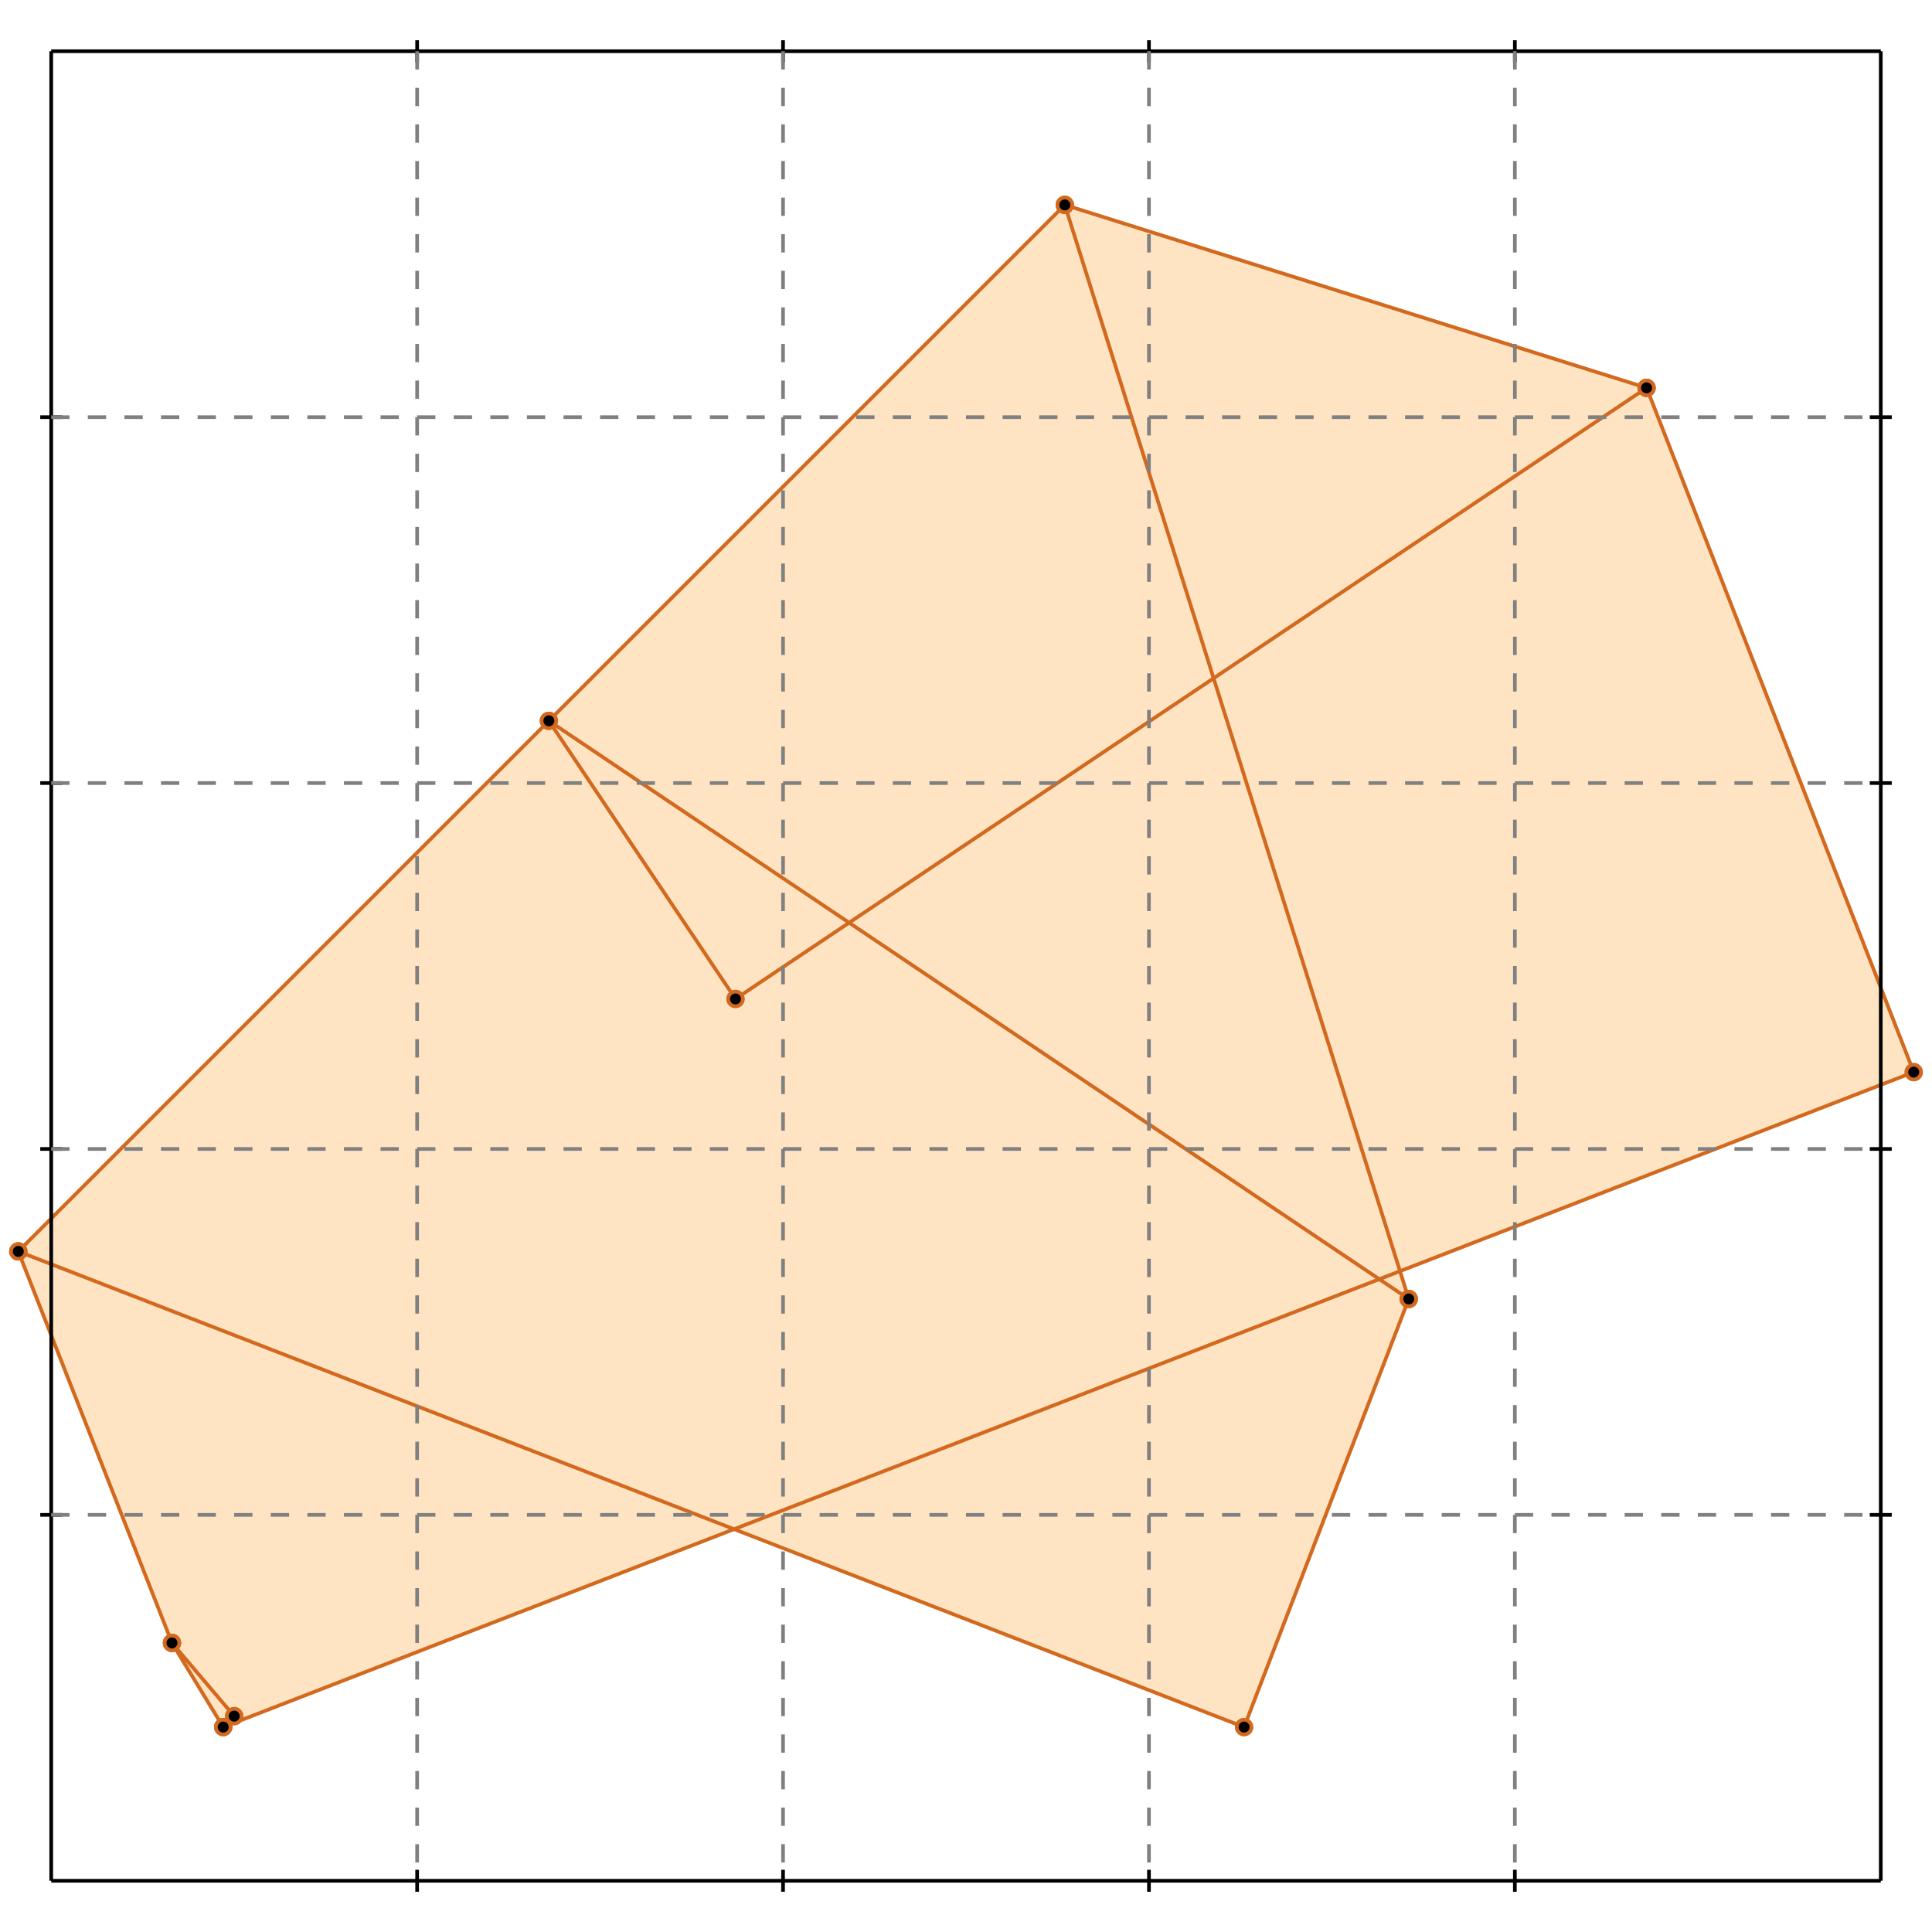 <?xml version="1.0" standalone="no"?>
<!DOCTYPE svg PUBLIC "-//W3C//DTD SVG 1.1//EN" 
  "http://www.w3.org/Graphics/SVG/1.1/DTD/svg11.dtd">
<svg width="528" height="528" version="1.1" id="toplevel"
    xmlns="http://www.w3.org/2000/svg"
    xmlns:xlink="http://www.w3.org/1999/xlink">
  <polygon points="61,472 200,418 340,472 385,355 383,347 523,293 450,106 291,56 5,342 47,449"
           fill="bisque"/>
  <g stroke="chocolate" stroke-width="1">
    <line x1="61" y1="472" x2="523" y2="293"/>
    <circle cx="61" cy="472" r="2"/>
    <circle cx="523" cy="293" r="2"/>
  </g>
  <g stroke="chocolate" stroke-width="1">
    <line x1="201" y1="273" x2="450" y2="106"/>
    <circle cx="201" cy="273" r="2"/>
    <circle cx="450" cy="106" r="2"/>
  </g>
  <g stroke="chocolate" stroke-width="1">
    <line x1="61" y1="472" x2="64" y2="469"/>
    <circle cx="61" cy="472" r="2"/>
    <circle cx="64" cy="469" r="2"/>
  </g>
  <g stroke="chocolate" stroke-width="1">
    <line x1="340" y1="472" x2="5" y2="342"/>
    <circle cx="340" cy="472" r="2"/>
    <circle cx="5" cy="342" r="2"/>
  </g>
  <g stroke="chocolate" stroke-width="1">
    <line x1="5" y1="342" x2="291" y2="56"/>
    <circle cx="5" cy="342" r="2"/>
    <circle cx="291" cy="56" r="2"/>
  </g>
  <g stroke="chocolate" stroke-width="1">
    <line x1="340" y1="472" x2="385" y2="355"/>
    <circle cx="340" cy="472" r="2"/>
    <circle cx="385" cy="355" r="2"/>
  </g>
  <g stroke="chocolate" stroke-width="1">
    <line x1="64" y1="469" x2="47" y2="449"/>
    <circle cx="64" cy="469" r="2"/>
    <circle cx="47" cy="449" r="2"/>
  </g>
  <g stroke="chocolate" stroke-width="1">
    <line x1="450" y1="106" x2="291" y2="56"/>
    <circle cx="450" cy="106" r="2"/>
    <circle cx="291" cy="56" r="2"/>
  </g>
  <g stroke="chocolate" stroke-width="1">
    <line x1="385" y1="355" x2="150" y2="197"/>
    <circle cx="385" cy="355" r="2"/>
    <circle cx="150" cy="197" r="2"/>
  </g>
  <g stroke="chocolate" stroke-width="1">
    <line x1="61" y1="472" x2="47" y2="449"/>
    <circle cx="61" cy="472" r="2"/>
    <circle cx="47" cy="449" r="2"/>
  </g>
  <g stroke="chocolate" stroke-width="1">
    <line x1="47" y1="449" x2="5" y2="342"/>
    <circle cx="47" cy="449" r="2"/>
    <circle cx="5" cy="342" r="2"/>
  </g>
  <g stroke="chocolate" stroke-width="1">
    <line x1="201" y1="273" x2="150" y2="197"/>
    <circle cx="201" cy="273" r="2"/>
    <circle cx="150" cy="197" r="2"/>
  </g>
  <g stroke="chocolate" stroke-width="1">
    <line x1="385" y1="355" x2="291" y2="56"/>
    <circle cx="385" cy="355" r="2"/>
    <circle cx="291" cy="56" r="2"/>
  </g>
  <g stroke="chocolate" stroke-width="1">
    <line x1="523" y1="293" x2="450" y2="106"/>
    <circle cx="523" cy="293" r="2"/>
    <circle cx="450" cy="106" r="2"/>
  </g>
  <g stroke="black" stroke-width="1">
    <line x1="14" y1="14" x2="514" y2="14"/>
    <line x1="14" y1="14" x2="14" y2="514"/>
    <line x1="514" y1="514" x2="14" y2="514"/>
    <line x1="514" y1="514" x2="514" y2="14"/>
    <line x1="114" y1="11" x2="114" y2="17"/>
    <line x1="11" y1="114" x2="17" y2="114"/>
    <line x1="114" y1="511" x2="114" y2="517"/>
    <line x1="511" y1="114" x2="517" y2="114"/>
    <line x1="214" y1="11" x2="214" y2="17"/>
    <line x1="11" y1="214" x2="17" y2="214"/>
    <line x1="214" y1="511" x2="214" y2="517"/>
    <line x1="511" y1="214" x2="517" y2="214"/>
    <line x1="314" y1="11" x2="314" y2="17"/>
    <line x1="11" y1="314" x2="17" y2="314"/>
    <line x1="314" y1="511" x2="314" y2="517"/>
    <line x1="511" y1="314" x2="517" y2="314"/>
    <line x1="414" y1="11" x2="414" y2="17"/>
    <line x1="11" y1="414" x2="17" y2="414"/>
    <line x1="414" y1="511" x2="414" y2="517"/>
    <line x1="511" y1="414" x2="517" y2="414"/>
  </g>
  <g stroke="gray" stroke-width="1" stroke-dasharray="5,5">
    <line x1="114" y1="14" x2="114" y2="514"/>
    <line x1="14" y1="114" x2="514" y2="114"/>
    <line x1="214" y1="14" x2="214" y2="514"/>
    <line x1="14" y1="214" x2="514" y2="214"/>
    <line x1="314" y1="14" x2="314" y2="514"/>
    <line x1="14" y1="314" x2="514" y2="314"/>
    <line x1="414" y1="14" x2="414" y2="514"/>
    <line x1="14" y1="414" x2="514" y2="414"/>
  </g>
</svg>
